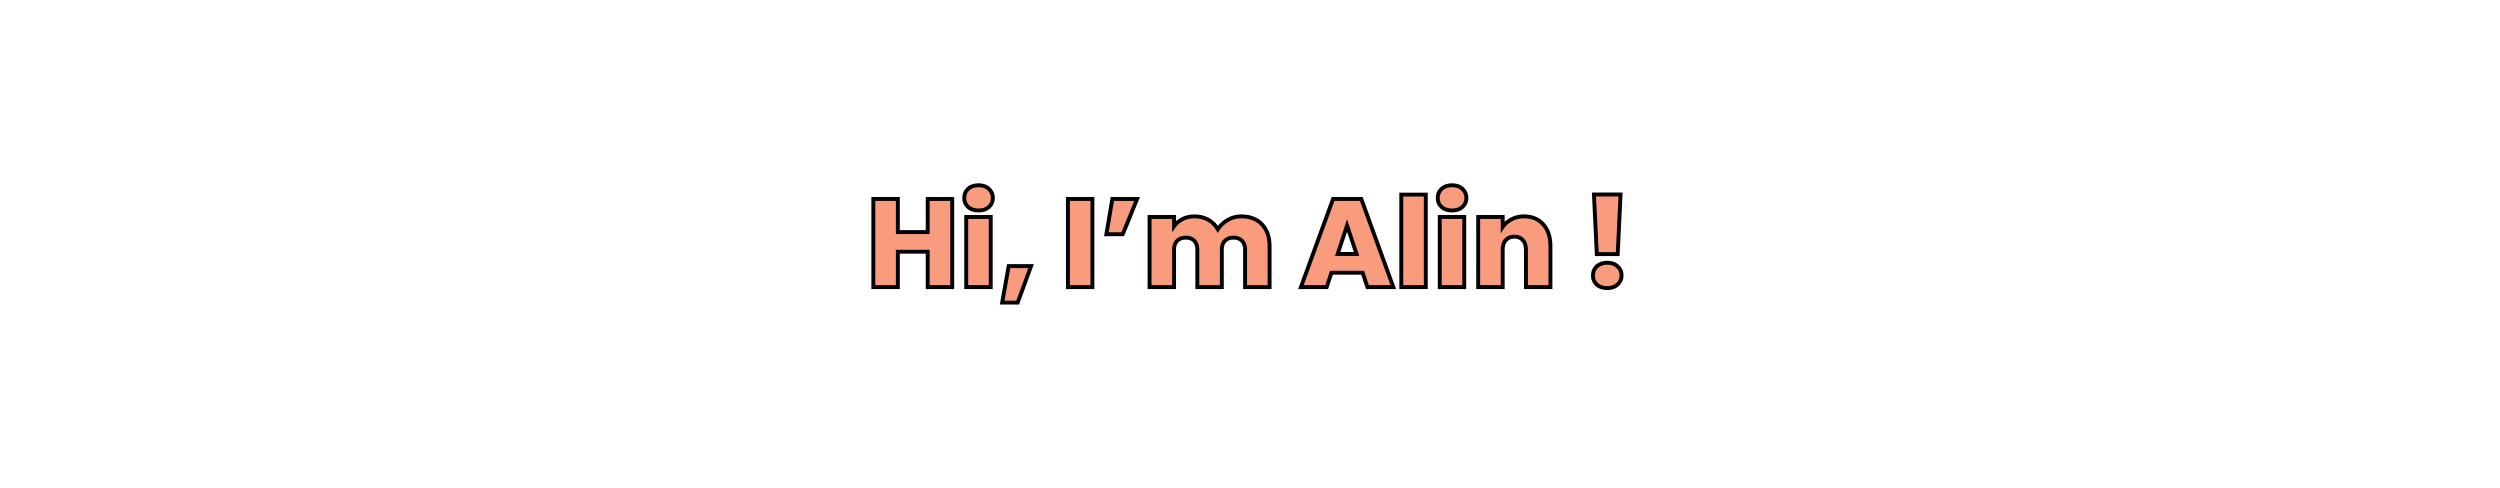 <svg width="1280" height="250" viewBox="0 0 1280 250" fill="none" xmlns="http://www.w3.org/2000/svg">
<g id="Hi, I&#226;&#128;&#153;m Alin !">
<path d="M487.531 101.88V147H474.987V128.888H459.691V147H447.147V101.88H459.691V118.84H474.987V101.88H487.531ZM501.045 107.768C498.826 107.768 497.034 107.171 495.669 105.976C494.346 104.739 493.685 103.203 493.685 101.368C493.685 99.491 494.346 97.933 495.669 96.696C497.034 95.459 498.826 94.84 501.045 94.84C503.221 94.84 504.97 95.459 506.293 96.696C507.658 97.933 508.341 99.491 508.341 101.368C508.341 103.203 507.658 104.739 506.293 105.976C504.97 107.171 503.221 107.768 501.045 107.768ZM507.253 111.096V147H494.709V111.096H507.253ZM527.901 136.248L521.053 154.936H513.117L516.445 136.248H527.901ZM559.316 101.88V147H546.772V101.88H559.316ZM569.531 101.88H582.203L574.843 119.928H566.459L569.531 101.88ZM635.496 110.776C640.019 110.776 643.56 112.141 646.12 114.872C648.723 117.603 650.024 121.336 650.024 126.072V147H637.48V127.736C637.48 125.816 636.947 124.323 635.88 123.256C634.813 122.189 633.363 121.656 631.528 121.656C629.693 121.656 628.243 122.189 627.176 123.256C626.109 124.323 625.576 125.816 625.576 127.736V147H613.032V127.736C613.032 125.816 612.499 124.323 611.432 123.256C610.408 122.189 608.979 121.656 607.144 121.656C605.267 121.656 603.795 122.189 602.728 123.256C601.661 124.323 601.128 125.816 601.128 127.736V147H588.584V111.096H601.128V115.832C602.237 114.296 603.667 113.08 605.416 112.184C607.208 111.245 609.256 110.776 611.56 110.776C614.205 110.776 616.552 111.352 618.6 112.504C620.691 113.656 622.333 115.277 623.528 117.368C624.808 115.405 626.493 113.827 628.584 112.632C630.675 111.395 632.979 110.776 635.496 110.776ZM697.691 139.64H681.691L679.259 147H666.075L682.523 101.88H696.987L713.371 147H700.123L697.691 139.64ZM694.555 130.04L689.691 115.448L684.891 130.04H694.555ZM730.003 99.64V147H717.459V99.64H730.003ZM743.483 107.768C741.264 107.768 739.472 107.171 738.107 105.976C736.784 104.739 736.123 103.203 736.123 101.368C736.123 99.491 736.784 97.933 738.107 96.696C739.472 95.459 741.264 94.84 743.483 94.84C745.659 94.84 747.408 95.459 748.731 96.696C750.096 97.933 750.779 99.491 750.779 101.368C750.779 103.203 750.096 104.739 748.731 105.976C747.408 107.171 745.659 107.768 743.483 107.768ZM749.691 111.096V147H737.147V111.096H749.691ZM780.322 110.776C784.461 110.776 787.746 112.163 790.178 114.936C792.61 117.667 793.826 121.379 793.826 126.072V147H781.282V127.736C781.282 125.688 780.749 124.088 779.682 122.936C778.615 121.741 777.186 121.144 775.394 121.144C773.517 121.144 772.045 121.741 770.978 122.936C769.911 124.088 769.378 125.688 769.378 127.736V147H756.834V111.096H769.378V116.216C770.487 114.595 771.981 113.293 773.858 112.312C775.735 111.288 777.89 110.776 780.322 110.776ZM829.727 99.576L828.255 130.104H817.567L816.095 99.576H829.727ZM822.943 147.512C820.724 147.512 818.932 146.915 817.567 145.72C816.244 144.483 815.583 142.925 815.583 141.048C815.583 139.171 816.244 137.613 817.567 136.376C818.932 135.139 820.724 134.52 822.943 134.52C825.119 134.52 826.868 135.139 828.191 136.376C829.556 137.613 830.239 139.171 830.239 141.048C830.239 142.883 829.556 144.419 828.191 145.656C826.868 146.893 825.119 147.512 822.943 147.512Z" fill="#F99B7D"/>
<path d="M487.531 101.88H488.531V100.88H487.531V101.88ZM487.531 147V148H488.531V147H487.531ZM474.987 147H473.987V148H474.987V147ZM474.987 128.888H475.987V127.888H474.987V128.888ZM459.691 128.888V127.888H458.691V128.888H459.691ZM459.691 147V148H460.691V147H459.691ZM447.147 147H446.147V148H447.147V147ZM447.147 101.88V100.88H446.147V101.88H447.147ZM459.691 101.88H460.691V100.88H459.691V101.88ZM459.691 118.84H458.691V119.84H459.691V118.84ZM474.987 118.84V119.84H475.987V118.84H474.987ZM474.987 101.88V100.88H473.987V101.88H474.987ZM486.531 101.88V147H488.531V101.88H486.531ZM487.531 146H474.987V148H487.531V146ZM475.987 147V128.888H473.987V147H475.987ZM474.987 127.888H459.691V129.888H474.987V127.888ZM458.691 128.888V147H460.691V128.888H458.691ZM459.691 146H447.147V148H459.691V146ZM448.147 147V101.88H446.147V147H448.147ZM447.147 102.88H459.691V100.88H447.147V102.88ZM458.691 101.88V118.84H460.691V101.88H458.691ZM459.691 119.84H474.987V117.84H459.691V119.84ZM475.987 118.84V101.88H473.987V118.84H475.987ZM474.987 102.88H487.531V100.88H474.987V102.88ZM495.669 105.976L494.986 106.706L494.998 106.718L495.01 106.729L495.669 105.976ZM495.669 96.696L494.997 95.955L494.992 95.96L494.986 95.966L495.669 96.696ZM506.293 96.696L505.61 97.426L505.616 97.432L505.621 97.437L506.293 96.696ZM506.293 105.976L506.963 106.718L506.965 106.717L506.293 105.976ZM507.253 111.096H508.253V110.096H507.253V111.096ZM507.253 147V148H508.253V147H507.253ZM494.709 147H493.709V148H494.709V147ZM494.709 111.096V110.096H493.709V111.096H494.709ZM501.045 106.768C499.012 106.768 497.472 106.225 496.328 105.223L495.01 106.729C496.596 108.116 498.64 108.768 501.045 108.768V106.768ZM496.352 105.246C495.235 104.2 494.685 102.93 494.685 101.368H492.685C492.685 103.475 493.458 105.277 494.986 106.706L496.352 105.246ZM494.685 101.368C494.685 99.756 495.24 98.467 496.352 97.426L494.986 95.966C493.453 97.4 492.685 99.225 492.685 101.368H494.685ZM496.341 97.437C497.486 96.399 499.021 95.84 501.045 95.84V93.84C498.631 93.84 496.583 94.518 494.997 95.955L496.341 97.437ZM501.045 95.84C503.021 95.84 504.509 96.396 505.61 97.426L506.976 95.966C505.432 94.521 503.421 93.84 501.045 93.84V95.84ZM505.621 97.437C506.773 98.481 507.341 99.767 507.341 101.368H509.341C509.341 99.214 508.543 97.386 506.965 95.955L505.621 97.437ZM507.341 101.368C507.341 102.919 506.779 104.186 505.621 105.235L506.965 106.717C508.538 105.291 509.341 103.486 509.341 101.368H507.341ZM505.623 105.234C504.522 106.228 503.031 106.768 501.045 106.768V108.768C503.411 108.768 505.418 108.114 506.963 106.718L505.623 105.234ZM506.253 111.096V147H508.253V111.096H506.253ZM507.253 146H494.709V148H507.253V146ZM495.709 147V111.096H493.709V147H495.709ZM494.709 112.096H507.253V110.096H494.709V112.096ZM527.901 136.248L528.839 136.592L529.332 135.248H527.901V136.248ZM521.053 154.936V155.936H521.751L521.991 155.28L521.053 154.936ZM513.117 154.936L512.132 154.761L511.923 155.936H513.117V154.936ZM516.445 136.248V135.248H515.607L515.46 136.073L516.445 136.248ZM526.962 135.904L520.114 154.592L521.991 155.28L528.839 136.592L526.962 135.904ZM521.053 153.936H513.117V155.936H521.053V153.936ZM514.101 155.111L517.429 136.423L515.46 136.073L512.132 154.761L514.101 155.111ZM516.445 137.248H527.901V135.248H516.445V137.248ZM559.316 101.88H560.316V100.88H559.316V101.88ZM559.316 147V148H560.316V147H559.316ZM546.772 147H545.772V148H546.772V147ZM546.772 101.88V100.88H545.772V101.88H546.772ZM558.316 101.88V147H560.316V101.88H558.316ZM559.316 146H546.772V148H559.316V146ZM547.772 147V101.88H545.772V147H547.772ZM546.772 102.88H559.316V100.88H546.772V102.88ZM569.531 101.88V100.88H568.687L568.545 101.712L569.531 101.88ZM582.203 101.88L583.129 102.258L583.691 100.88H582.203V101.88ZM574.843 119.928V120.928H575.515L575.769 120.306L574.843 119.928ZM566.459 119.928L565.473 119.76L565.274 120.928H566.459V119.928ZM569.531 102.88H582.203V100.88H569.531V102.88ZM581.277 101.502L573.917 119.55L575.769 120.306L583.129 102.258L581.277 101.502ZM574.843 118.928H566.459V120.928H574.843V118.928ZM567.445 120.096L570.517 102.048L568.545 101.712L565.473 119.76L567.445 120.096ZM646.12 114.872L645.39 115.556L645.396 115.562L646.12 114.872ZM650.024 147V148H651.024V147H650.024ZM637.48 147H636.48V148H637.48V147ZM635.88 123.256L635.173 123.963L635.173 123.963L635.88 123.256ZM627.176 123.256L627.883 123.963L627.883 123.963L627.176 123.256ZM625.576 147V148H626.576V147H625.576ZM613.032 147H612.032V148H613.032V147ZM611.432 123.256L610.711 123.949L610.718 123.956L610.725 123.963L611.432 123.256ZM601.128 147V148H602.128V147H601.128ZM588.584 147H587.584V148H588.584V147ZM588.584 111.096V110.096H587.584V111.096H588.584ZM601.128 111.096H602.128V110.096H601.128V111.096ZM601.128 115.832H600.128V118.925L601.939 116.417L601.128 115.832ZM605.416 112.184L605.872 113.074L605.88 113.07L605.416 112.184ZM618.6 112.504L618.11 113.376L618.117 113.38L618.6 112.504ZM623.528 117.368L622.66 117.864L623.472 119.285L624.366 117.914L623.528 117.368ZM628.584 112.632L629.08 113.5L629.087 113.496L629.093 113.493L628.584 112.632ZM635.496 111.776C639.804 111.776 643.058 113.068 645.39 115.556L646.85 114.188C644.062 111.214 640.233 109.776 635.496 109.776V111.776ZM645.396 115.562C647.779 118.062 649.024 121.524 649.024 126.072H651.024C651.024 121.148 649.666 117.143 646.844 114.182L645.396 115.562ZM649.024 126.072V147H651.024V126.072H649.024ZM650.024 146H637.48V148H650.024V146ZM638.48 147V127.736H636.48V147H638.48ZM638.48 127.736C638.48 125.627 637.889 123.851 636.587 122.549L635.173 123.963C636.004 124.795 636.48 126.005 636.48 127.736H638.48ZM636.587 122.549C635.294 121.255 633.567 120.656 631.528 120.656V122.656C633.159 122.656 634.333 123.123 635.173 123.963L636.587 122.549ZM631.528 120.656C629.489 120.656 627.762 121.255 626.469 122.549L627.883 123.963C628.723 123.123 629.897 122.656 631.528 122.656V120.656ZM626.469 122.549C625.167 123.851 624.576 125.627 624.576 127.736H626.576C626.576 126.005 627.052 124.795 627.883 123.963L626.469 122.549ZM624.576 127.736V147H626.576V127.736H624.576ZM625.576 146H613.032V148H625.576V146ZM614.032 147V127.736H612.032V147H614.032ZM614.032 127.736C614.032 125.627 613.441 123.851 612.139 122.549L610.725 123.963C611.556 124.795 612.032 126.005 612.032 127.736H614.032ZM612.153 122.563C610.897 121.255 609.181 120.656 607.144 120.656V122.656C608.776 122.656 609.919 123.124 610.711 123.949L612.153 122.563ZM607.144 120.656C605.07 120.656 603.319 121.251 602.021 122.549L603.435 123.963C604.271 123.127 605.463 122.656 607.144 122.656V120.656ZM602.021 122.549C600.719 123.851 600.128 125.627 600.128 127.736H602.128C602.128 126.005 602.604 124.795 603.435 123.963L602.021 122.549ZM600.128 127.736V147H602.128V127.736H600.128ZM601.128 146H588.584V148H601.128V146ZM589.584 147V111.096H587.584V147H589.584ZM588.584 112.096H601.128V110.096H588.584V112.096ZM600.128 111.096V115.832H602.128V111.096H600.128ZM601.939 116.417C602.952 115.014 604.258 113.901 605.872 113.074L604.96 111.294C603.076 112.259 601.523 113.578 600.317 115.247L601.939 116.417ZM605.88 113.07C607.51 112.216 609.395 111.776 611.56 111.776V109.776C609.117 109.776 606.906 110.275 604.952 111.298L605.88 113.07ZM611.56 111.776C614.056 111.776 616.229 112.318 618.11 113.376L619.09 111.632C616.875 110.386 614.355 109.776 611.56 109.776V111.776ZM618.117 113.38C620.046 114.442 621.555 115.932 622.66 117.864L624.396 116.872C623.111 114.623 621.336 112.87 619.083 111.628L618.117 113.38ZM624.366 117.914C625.556 116.088 627.123 114.618 629.08 113.5L628.088 111.764C625.863 113.035 624.06 114.722 622.69 116.822L624.366 117.914ZM629.093 113.493C631.024 112.35 633.151 111.776 635.496 111.776V109.776C632.806 109.776 630.325 110.439 628.075 111.771L629.093 113.493ZM697.691 139.64L698.64 139.326L698.413 138.64H697.691V139.64ZM681.691 139.64V138.64H680.968L680.741 139.326L681.691 139.64ZM679.259 147V148H679.981L680.208 147.314L679.259 147ZM666.075 147L665.135 146.658L664.646 148H666.075V147ZM682.523 101.88V100.88H681.823L681.583 101.538L682.523 101.88ZM696.987 101.88L697.926 101.539L697.687 100.88H696.987V101.88ZM713.371 147V148H714.798L714.31 146.659L713.371 147ZM700.123 147L699.173 147.314L699.4 148H700.123V147ZM694.555 130.04V131.04H695.942L695.503 129.724L694.555 130.04ZM689.691 115.448L690.639 115.132L689.684 112.267L688.741 115.136L689.691 115.448ZM684.891 130.04L683.941 129.728L683.509 131.04H684.891V130.04ZM697.691 138.64H681.691V140.64H697.691V138.64ZM680.741 139.326L678.309 146.686L680.208 147.314L682.64 139.954L680.741 139.326ZM679.259 146H666.075V148H679.259V146ZM667.014 147.342L683.462 102.222L681.583 101.538L665.135 146.658L667.014 147.342ZM682.523 102.88H696.987V100.88H682.523V102.88ZM696.047 102.221L712.431 147.341L714.31 146.659L697.926 101.539L696.047 102.221ZM713.371 146H700.123V148H713.371V146ZM701.072 146.686L698.64 139.326L696.741 139.954L699.173 147.314L701.072 146.686ZM695.503 129.724L690.639 115.132L688.742 115.764L693.606 130.356L695.503 129.724ZM688.741 115.136L683.941 129.728L685.84 130.352L690.64 115.76L688.741 115.136ZM684.891 131.04H694.555V129.04H684.891V131.04ZM730.003 99.64H731.003V98.64H730.003V99.64ZM730.003 147V148H731.003V147H730.003ZM717.459 147H716.459V148H717.459V147ZM717.459 99.64V98.64H716.459V99.64H717.459ZM729.003 99.64V147H731.003V99.64H729.003ZM730.003 146H717.459V148H730.003V146ZM718.459 147V99.64H716.459V147H718.459ZM717.459 100.64H730.003V98.64H717.459V100.64ZM738.107 105.976L737.423 106.706L737.435 106.718L737.448 106.729L738.107 105.976ZM738.107 96.696L737.435 95.955L737.429 95.96L737.423 95.966L738.107 96.696ZM748.731 96.696L748.047 97.426L748.053 97.432L748.059 97.437L748.731 96.696ZM748.731 105.976L749.401 106.718L749.402 106.717L748.731 105.976ZM749.691 111.096H750.691V110.096H749.691V111.096ZM749.691 147V148H750.691V147H749.691ZM737.147 147H736.147V148H737.147V147ZM737.147 111.096V110.096H736.147V111.096H737.147ZM743.483 106.768C741.45 106.768 739.91 106.225 738.765 105.223L737.448 106.729C739.034 108.116 741.078 108.768 743.483 108.768V106.768ZM738.79 105.246C737.672 104.2 737.123 102.93 737.123 101.368H735.123C735.123 103.475 735.896 105.277 737.423 106.706L738.79 105.246ZM737.123 101.368C737.123 99.756 737.677 98.467 738.79 97.426L737.423 95.966C735.89 97.4 735.123 99.225 735.123 101.368H737.123ZM738.778 97.437C739.923 96.399 741.459 95.84 743.483 95.84V93.84C741.069 93.84 739.02 94.518 737.435 95.955L738.778 97.437ZM743.483 95.84C745.459 95.84 746.946 96.396 748.047 97.426L749.414 95.966C747.87 94.521 745.858 93.84 743.483 93.84V95.84ZM748.059 97.437C749.211 98.481 749.779 99.767 749.779 101.368H751.779C751.779 99.214 750.981 97.386 749.402 95.955L748.059 97.437ZM749.779 101.368C749.779 102.919 749.216 104.186 748.059 105.235L749.402 106.717C750.975 105.291 751.779 103.486 751.779 101.368H749.779ZM748.06 105.234C746.96 106.228 745.468 106.768 743.483 106.768V108.768C745.849 108.768 747.856 108.114 749.401 106.718L748.06 105.234ZM748.691 111.096V147H750.691V111.096H748.691ZM749.691 146H737.147V148H749.691V146ZM738.147 147V111.096H736.147V147H738.147ZM737.147 112.096H749.691V110.096H737.147V112.096ZM790.178 114.936L789.426 115.595L789.431 115.601L790.178 114.936ZM793.826 147V148H794.826V147H793.826ZM781.282 147H780.282V148H781.282V147ZM779.682 122.936L778.936 123.602L778.942 123.609L778.948 123.615L779.682 122.936ZM770.978 122.936L771.712 123.615L771.718 123.609L771.724 123.602L770.978 122.936ZM769.378 147V148H770.378V147H769.378ZM756.834 147H755.834V148H756.834V147ZM756.834 111.096V110.096H755.834V111.096H756.834ZM769.378 111.096H770.378V110.096H769.378V111.096ZM769.378 116.216H768.378V119.448L770.203 116.781L769.378 116.216ZM773.858 112.312L774.321 113.198L774.329 113.194L774.337 113.19L773.858 112.312ZM780.322 111.776C784.212 111.776 787.208 113.066 789.426 115.595L790.93 114.277C788.284 111.259 784.709 109.776 780.322 109.776V111.776ZM789.431 115.601C791.658 118.101 792.826 121.552 792.826 126.072H794.826C794.826 121.205 793.562 117.232 790.925 114.271L789.431 115.601ZM792.826 126.072V147H794.826V126.072H792.826ZM793.826 146H781.282V148H793.826V146ZM782.282 147V127.736H780.282V147H782.282ZM782.282 127.736C782.282 125.515 781.701 123.644 780.416 122.257L778.948 123.615C779.797 124.532 780.282 125.861 780.282 127.736H782.282ZM780.428 122.27C779.148 120.836 777.433 120.144 775.394 120.144V122.144C776.939 122.144 778.083 122.646 778.936 123.602L780.428 122.27ZM775.394 120.144C773.286 120.144 771.522 120.826 770.232 122.27L771.724 123.602C772.568 122.657 773.748 122.144 775.394 122.144V120.144ZM770.244 122.257C768.959 123.644 768.378 125.515 768.378 127.736H770.378C770.378 125.861 770.863 124.532 771.712 123.615L770.244 122.257ZM768.378 127.736V147H770.378V127.736H768.378ZM769.378 146H756.834V148H769.378V146ZM757.834 147V111.096H755.834V147H757.834ZM756.834 112.096H769.378V110.096H756.834V112.096ZM768.378 111.096V116.216H770.378V111.096H768.378ZM770.203 116.781C771.213 115.305 772.577 114.11 774.321 113.198L773.395 111.426C771.384 112.477 769.762 113.884 768.553 115.651L770.203 116.781ZM774.337 113.19C776.048 112.256 778.034 111.776 780.322 111.776V109.776C777.746 109.776 775.423 110.32 773.379 111.434L774.337 113.19ZM829.727 99.576L830.726 99.624L830.776 98.576H829.727V99.576ZM828.255 130.104V131.104H829.208L829.254 130.152L828.255 130.104ZM817.567 130.104L816.568 130.152L816.614 131.104H817.567V130.104ZM816.095 99.576V98.576H815.046L815.096 99.624L816.095 99.576ZM817.567 145.72L816.884 146.45L816.896 146.462L816.908 146.473L817.567 145.72ZM817.567 136.376L816.895 135.635L816.89 135.64L816.884 135.646L817.567 136.376ZM828.191 136.376L827.508 137.106L827.514 137.112L827.519 137.117L828.191 136.376ZM828.191 145.656L827.519 144.915L827.514 144.92L827.508 144.926L828.191 145.656ZM828.728 99.528L827.256 130.056L829.254 130.152L830.726 99.624L828.728 99.528ZM828.255 129.104H817.567V131.104H828.255V129.104ZM818.566 130.056L817.094 99.528L815.096 99.624L816.568 130.152L818.566 130.056ZM816.095 100.576H829.727V98.576H816.095V100.576ZM822.943 146.512C820.91 146.512 819.37 145.969 818.226 144.967L816.908 146.473C818.494 147.86 820.538 148.512 822.943 148.512V146.512ZM818.25 144.99C817.138 143.949 816.583 142.66 816.583 141.048H814.583C814.583 143.191 815.351 145.016 816.884 146.45L818.25 144.99ZM816.583 141.048C816.583 139.436 817.138 138.147 818.25 137.106L816.884 135.646C815.351 137.08 814.583 138.905 814.583 141.048H816.583ZM818.239 137.117C819.384 136.079 820.919 135.52 822.943 135.52V133.52C820.529 133.52 818.481 134.198 816.895 135.635L818.239 137.117ZM822.943 135.52C824.919 135.52 826.407 136.076 827.508 137.106L828.874 135.646C827.33 134.201 825.319 133.52 822.943 133.52V135.52ZM827.519 137.117C828.671 138.161 829.239 139.447 829.239 141.048H831.239C831.239 138.894 830.441 137.066 828.863 135.635L827.519 137.117ZM829.239 141.048C829.239 142.599 828.677 143.866 827.519 144.915L828.863 146.397C830.436 144.971 831.239 143.166 831.239 141.048H829.239ZM827.508 144.926C826.407 145.956 824.919 146.512 822.943 146.512V148.512C825.319 148.512 827.33 147.831 828.874 146.386L827.508 144.926Z" fill="black"/>
</g>
</svg>
